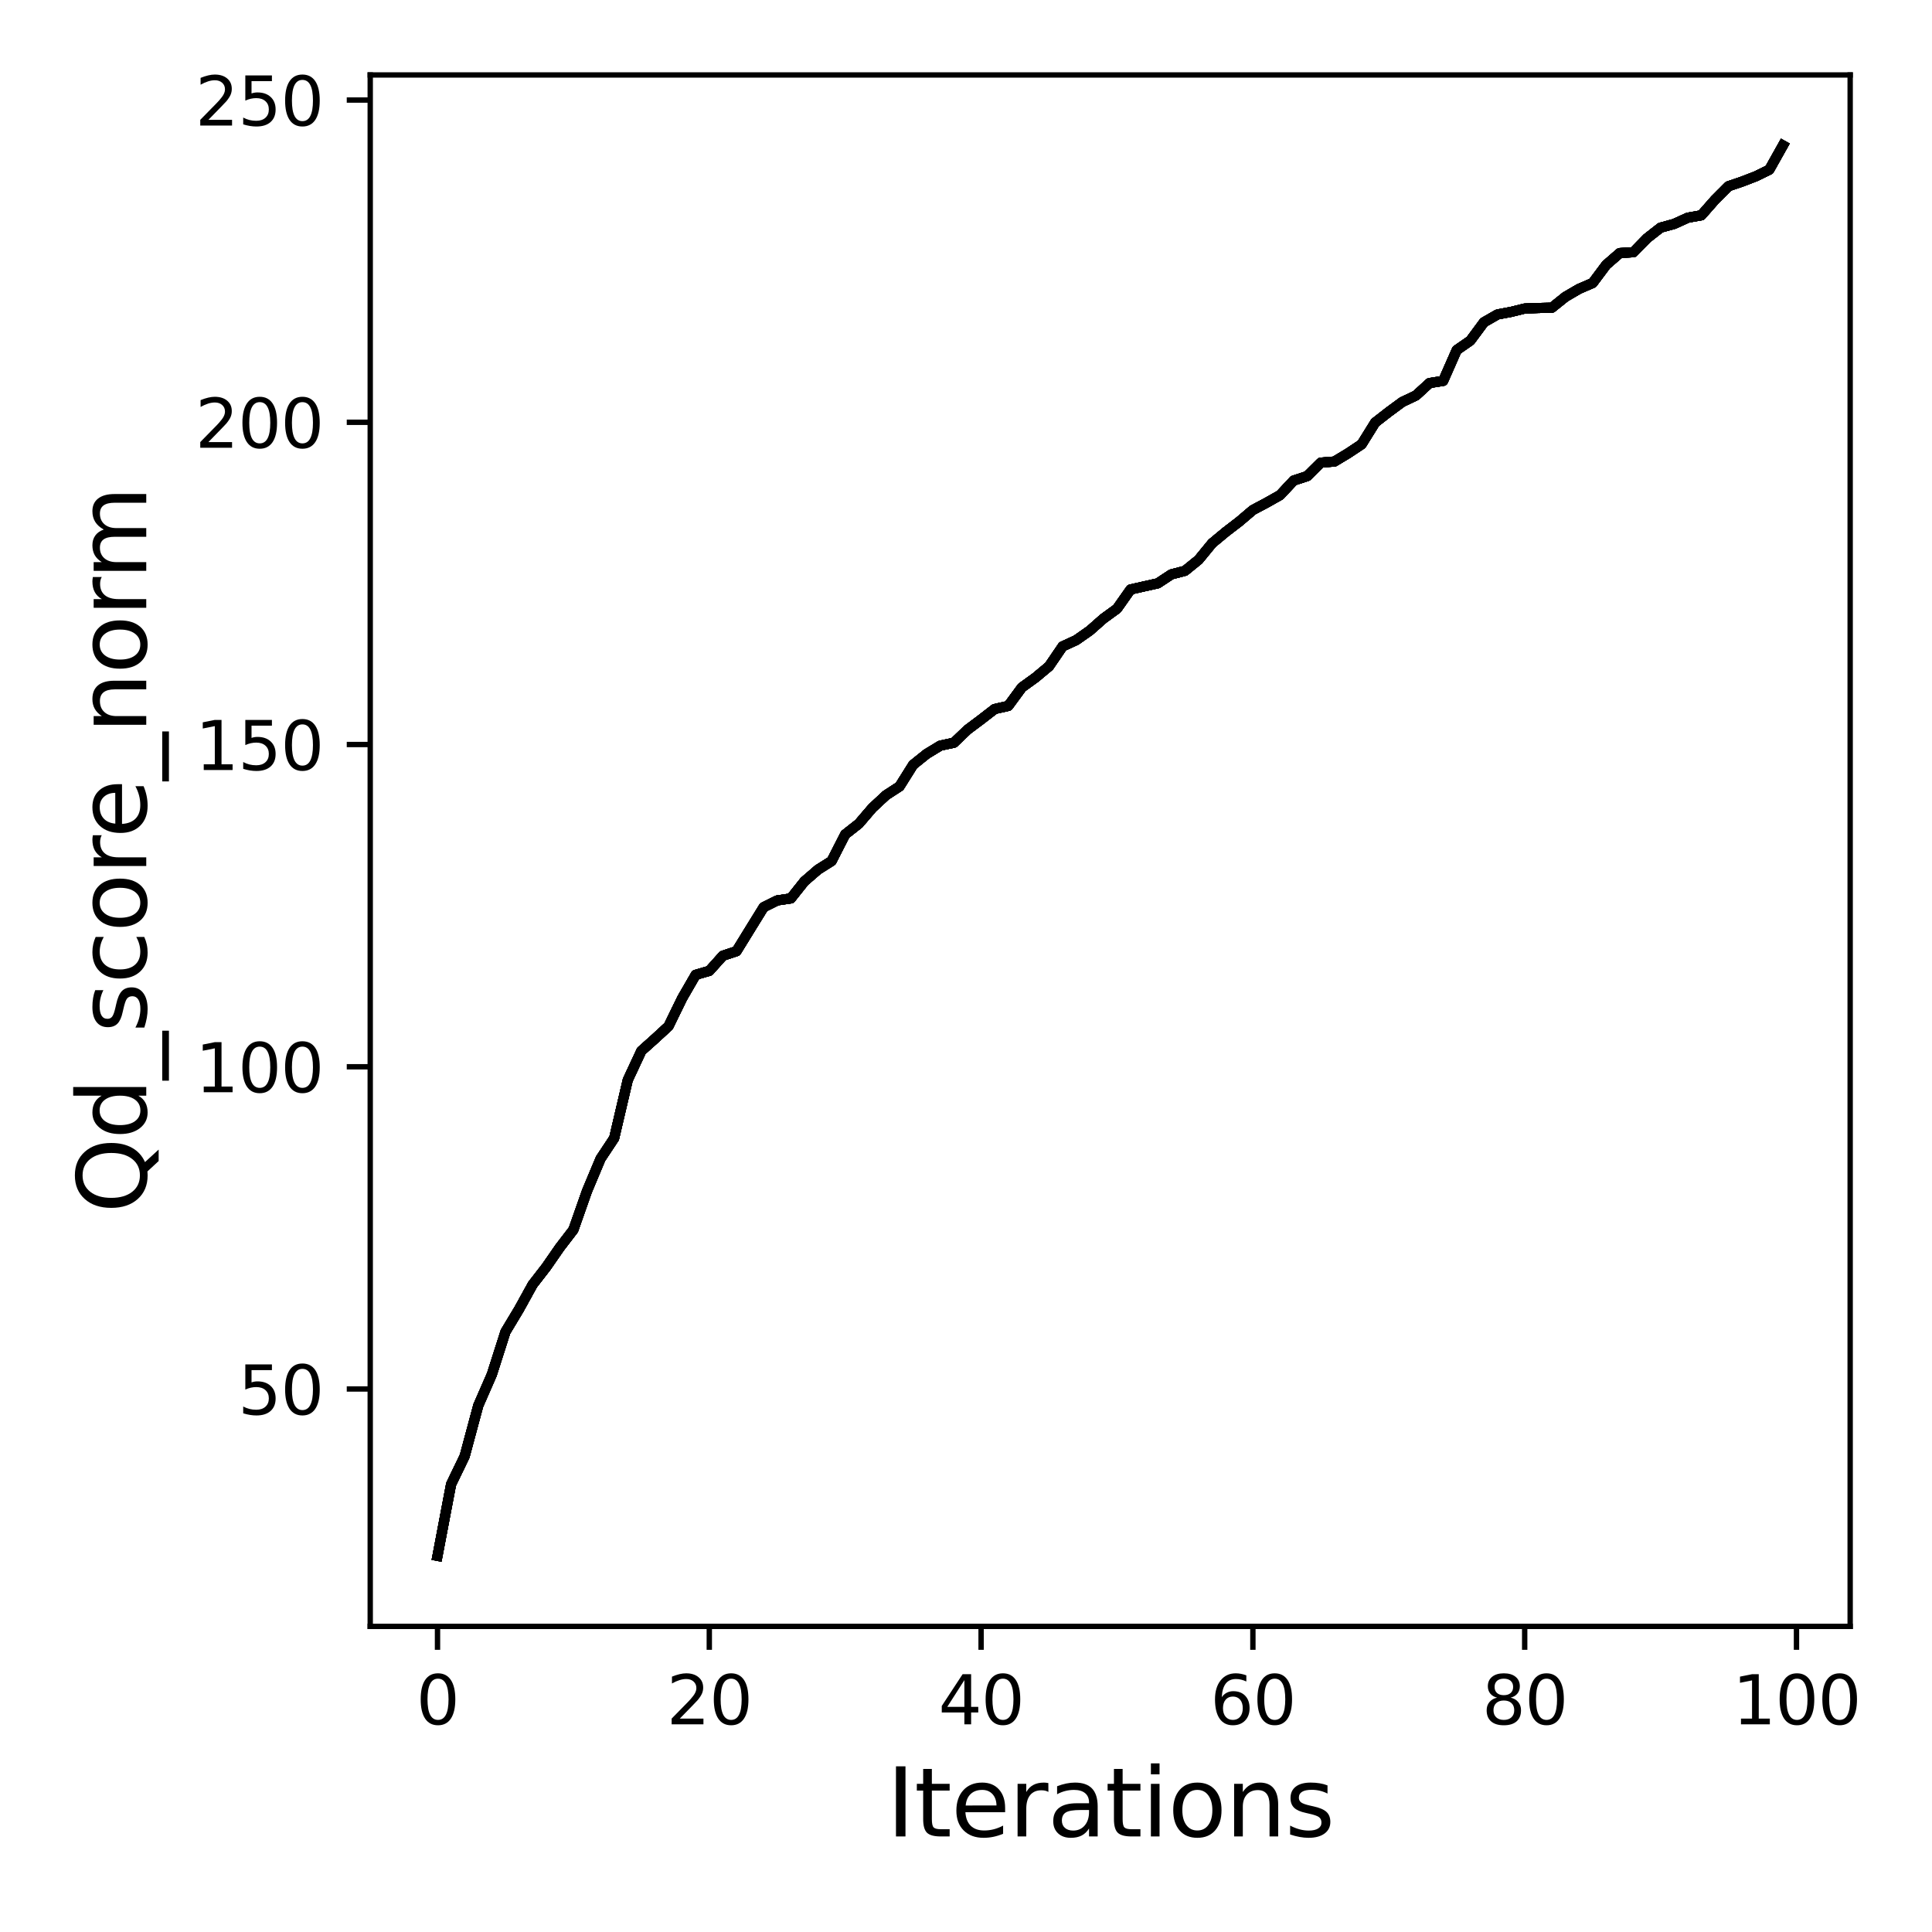 <?xml version="1.0" encoding="utf-8" standalone="no"?>
<!DOCTYPE svg PUBLIC "-//W3C//DTD SVG 1.1//EN"
  "http://www.w3.org/Graphics/SVG/1.1/DTD/svg11.dtd">
<svg xmlns:xlink="http://www.w3.org/1999/xlink" width="288pt" height="288pt" viewBox="0 0 288 288" xmlns="http://www.w3.org/2000/svg" version="1.1">
 <defs>
  <style type="text/css">*{stroke-linejoin: round; stroke-linecap: butt}</style>
 </defs>
 <g id="figure_1">
  <g id="patch_1">
   <path d="M 0 288 
L 288 288 
L 288 0 
L 0 0 
z
" style="fill: #ffffff"/>
  </g>
  <g id="axes_1">
   <g id="patch_2">
    <path d="M 55.19 242.44 
L 275.801 242.44 
L 275.801 11.175 
L 55.19 11.175 
z
" style="fill: #ffffff"/>
   </g>
   <g id="matplotlib.axis_1">
    <g id="xtick_1">
     <g id="line2d_1">
      <defs>
       <path id="mc1ebd71c46" d="M 0 0 
L 0 3.5 
" style="stroke: #000000; stroke-width: 0.8"/>
      </defs>
      <g>
       <use xlink:href="#mc1ebd71c46" x="65.218" y="242.44" style="stroke: #000000; stroke-width: 0.8"/>
      </g>
     </g>
     <g id="text_1">
      <!-- 0 -->
      <g transform="translate(62.037 257.038) scale(0.1 -0.1)">
       <defs>
        <path id="DejaVuSans-30" d="M 2034 4250 
Q 1547 4250 1301 3770 
Q 1056 3291 1056 2328 
Q 1056 1369 1301 889 
Q 1547 409 2034 409 
Q 2525 409 2770 889 
Q 3016 1369 3016 2328 
Q 3016 3291 2770 3770 
Q 2525 4250 2034 4250 
z
M 2034 4750 
Q 2819 4750 3233 4129 
Q 3647 3509 3647 2328 
Q 3647 1150 3233 529 
Q 2819 -91 2034 -91 
Q 1250 -91 836 529 
Q 422 1150 422 2328 
Q 422 3509 836 4129 
Q 1250 4750 2034 4750 
z
" transform="scale(0.016)"/>
       </defs>
       <use xlink:href="#DejaVuSans-30"/>
      </g>
     </g>
    </g>
    <g id="xtick_2">
     <g id="line2d_2">
      <g>
       <use xlink:href="#mc1ebd71c46" x="105.734" y="242.44" style="stroke: #000000; stroke-width: 0.8"/>
      </g>
     </g>
     <g id="text_2">
      <!-- 20 -->
      <g transform="translate(99.371 257.038) scale(0.1 -0.1)">
       <defs>
        <path id="DejaVuSans-32" d="M 1228 531 
L 3431 531 
L 3431 0 
L 469 0 
L 469 531 
Q 828 903 1448 1529 
Q 2069 2156 2228 2338 
Q 2531 2678 2651 2914 
Q 2772 3150 2772 3378 
Q 2772 3750 2511 3984 
Q 2250 4219 1831 4219 
Q 1534 4219 1204 4116 
Q 875 4013 500 3803 
L 500 4441 
Q 881 4594 1212 4672 
Q 1544 4750 1819 4750 
Q 2544 4750 2975 4387 
Q 3406 4025 3406 3419 
Q 3406 3131 3298 2873 
Q 3191 2616 2906 2266 
Q 2828 2175 2409 1742 
Q 1991 1309 1228 531 
z
" transform="scale(0.016)"/>
       </defs>
       <use xlink:href="#DejaVuSans-32"/>
       <use xlink:href="#DejaVuSans-30" x="63.623"/>
      </g>
     </g>
    </g>
    <g id="xtick_3">
     <g id="line2d_3">
      <g>
       <use xlink:href="#mc1ebd71c46" x="146.25" y="242.44" style="stroke: #000000; stroke-width: 0.8"/>
      </g>
     </g>
     <g id="text_3">
      <!-- 40 -->
      <g transform="translate(139.888 257.038) scale(0.1 -0.1)">
       <defs>
        <path id="DejaVuSans-34" d="M 2419 4116 
L 825 1625 
L 2419 1625 
L 2419 4116 
z
M 2253 4666 
L 3047 4666 
L 3047 1625 
L 3713 1625 
L 3713 1100 
L 3047 1100 
L 3047 0 
L 2419 0 
L 2419 1100 
L 313 1100 
L 313 1709 
L 2253 4666 
z
" transform="scale(0.016)"/>
       </defs>
       <use xlink:href="#DejaVuSans-34"/>
       <use xlink:href="#DejaVuSans-30" x="63.623"/>
      </g>
     </g>
    </g>
    <g id="xtick_4">
     <g id="line2d_4">
      <g>
       <use xlink:href="#mc1ebd71c46" x="186.766" y="242.44" style="stroke: #000000; stroke-width: 0.8"/>
      </g>
     </g>
     <g id="text_4">
      <!-- 60 -->
      <g transform="translate(180.404 257.038) scale(0.1 -0.1)">
       <defs>
        <path id="DejaVuSans-36" d="M 2113 2584 
Q 1688 2584 1439 2293 
Q 1191 2003 1191 1497 
Q 1191 994 1439 701 
Q 1688 409 2113 409 
Q 2538 409 2786 701 
Q 3034 994 3034 1497 
Q 3034 2003 2786 2293 
Q 2538 2584 2113 2584 
z
M 3366 4563 
L 3366 3988 
Q 3128 4100 2886 4159 
Q 2644 4219 2406 4219 
Q 1781 4219 1451 3797 
Q 1122 3375 1075 2522 
Q 1259 2794 1537 2939 
Q 1816 3084 2150 3084 
Q 2853 3084 3261 2657 
Q 3669 2231 3669 1497 
Q 3669 778 3244 343 
Q 2819 -91 2113 -91 
Q 1303 -91 875 529 
Q 447 1150 447 2328 
Q 447 3434 972 4092 
Q 1497 4750 2381 4750 
Q 2619 4750 2861 4703 
Q 3103 4656 3366 4563 
z
" transform="scale(0.016)"/>
       </defs>
       <use xlink:href="#DejaVuSans-36"/>
       <use xlink:href="#DejaVuSans-30" x="63.623"/>
      </g>
     </g>
    </g>
    <g id="xtick_5">
     <g id="line2d_5">
      <g>
       <use xlink:href="#mc1ebd71c46" x="227.283" y="242.44" style="stroke: #000000; stroke-width: 0.8"/>
      </g>
     </g>
     <g id="text_5">
      <!-- 80 -->
      <g transform="translate(220.92 257.038) scale(0.1 -0.1)">
       <defs>
        <path id="DejaVuSans-38" d="M 2034 2216 
Q 1584 2216 1326 1975 
Q 1069 1734 1069 1313 
Q 1069 891 1326 650 
Q 1584 409 2034 409 
Q 2484 409 2743 651 
Q 3003 894 3003 1313 
Q 3003 1734 2745 1975 
Q 2488 2216 2034 2216 
z
M 1403 2484 
Q 997 2584 770 2862 
Q 544 3141 544 3541 
Q 544 4100 942 4425 
Q 1341 4750 2034 4750 
Q 2731 4750 3128 4425 
Q 3525 4100 3525 3541 
Q 3525 3141 3298 2862 
Q 3072 2584 2669 2484 
Q 3125 2378 3379 2068 
Q 3634 1759 3634 1313 
Q 3634 634 3220 271 
Q 2806 -91 2034 -91 
Q 1263 -91 848 271 
Q 434 634 434 1313 
Q 434 1759 690 2068 
Q 947 2378 1403 2484 
z
M 1172 3481 
Q 1172 3119 1398 2916 
Q 1625 2713 2034 2713 
Q 2441 2713 2670 2916 
Q 2900 3119 2900 3481 
Q 2900 3844 2670 4047 
Q 2441 4250 2034 4250 
Q 1625 4250 1398 4047 
Q 1172 3844 1172 3481 
z
" transform="scale(0.016)"/>
       </defs>
       <use xlink:href="#DejaVuSans-38"/>
       <use xlink:href="#DejaVuSans-30" x="63.623"/>
      </g>
     </g>
    </g>
    <g id="xtick_6">
     <g id="line2d_6">
      <g>
       <use xlink:href="#mc1ebd71c46" x="267.799" y="242.44" style="stroke: #000000; stroke-width: 0.8"/>
      </g>
     </g>
     <g id="text_6">
      <!-- 100 -->
      <g transform="translate(258.255 257.038) scale(0.1 -0.1)">
       <defs>
        <path id="DejaVuSans-31" d="M 794 531 
L 1825 531 
L 1825 4091 
L 703 3866 
L 703 4441 
L 1819 4666 
L 2450 4666 
L 2450 531 
L 3481 531 
L 3481 0 
L 794 0 
L 794 531 
z
" transform="scale(0.016)"/>
       </defs>
       <use xlink:href="#DejaVuSans-31"/>
       <use xlink:href="#DejaVuSans-30" x="63.623"/>
       <use xlink:href="#DejaVuSans-30" x="127.246"/>
      </g>
     </g>
    </g>
    <g id="text_7">
     <!-- Iterations -->
     <g transform="translate(132.157 273.756) scale(0.14 -0.14)">
      <defs>
       <path id="DejaVuSans-49" d="M 628 4666 
L 1259 4666 
L 1259 0 
L 628 0 
L 628 4666 
z
" transform="scale(0.016)"/>
       <path id="DejaVuSans-74" d="M 1172 4494 
L 1172 3500 
L 2356 3500 
L 2356 3053 
L 1172 3053 
L 1172 1153 
Q 1172 725 1289 603 
Q 1406 481 1766 481 
L 2356 481 
L 2356 0 
L 1766 0 
Q 1100 0 847 248 
Q 594 497 594 1153 
L 594 3053 
L 172 3053 
L 172 3500 
L 594 3500 
L 594 4494 
L 1172 4494 
z
" transform="scale(0.016)"/>
       <path id="DejaVuSans-65" d="M 3597 1894 
L 3597 1613 
L 953 1613 
Q 991 1019 1311 708 
Q 1631 397 2203 397 
Q 2534 397 2845 478 
Q 3156 559 3463 722 
L 3463 178 
Q 3153 47 2828 -22 
Q 2503 -91 2169 -91 
Q 1331 -91 842 396 
Q 353 884 353 1716 
Q 353 2575 817 3079 
Q 1281 3584 2069 3584 
Q 2775 3584 3186 3129 
Q 3597 2675 3597 1894 
z
M 3022 2063 
Q 3016 2534 2758 2815 
Q 2500 3097 2075 3097 
Q 1594 3097 1305 2825 
Q 1016 2553 972 2059 
L 3022 2063 
z
" transform="scale(0.016)"/>
       <path id="DejaVuSans-72" d="M 2631 2963 
Q 2534 3019 2420 3045 
Q 2306 3072 2169 3072 
Q 1681 3072 1420 2755 
Q 1159 2438 1159 1844 
L 1159 0 
L 581 0 
L 581 3500 
L 1159 3500 
L 1159 2956 
Q 1341 3275 1631 3429 
Q 1922 3584 2338 3584 
Q 2397 3584 2469 3576 
Q 2541 3569 2628 3553 
L 2631 2963 
z
" transform="scale(0.016)"/>
       <path id="DejaVuSans-61" d="M 2194 1759 
Q 1497 1759 1228 1600 
Q 959 1441 959 1056 
Q 959 750 1161 570 
Q 1363 391 1709 391 
Q 2188 391 2477 730 
Q 2766 1069 2766 1631 
L 2766 1759 
L 2194 1759 
z
M 3341 1997 
L 3341 0 
L 2766 0 
L 2766 531 
Q 2569 213 2275 61 
Q 1981 -91 1556 -91 
Q 1019 -91 701 211 
Q 384 513 384 1019 
Q 384 1609 779 1909 
Q 1175 2209 1959 2209 
L 2766 2209 
L 2766 2266 
Q 2766 2663 2505 2880 
Q 2244 3097 1772 3097 
Q 1472 3097 1187 3025 
Q 903 2953 641 2809 
L 641 3341 
Q 956 3463 1253 3523 
Q 1550 3584 1831 3584 
Q 2591 3584 2966 3190 
Q 3341 2797 3341 1997 
z
" transform="scale(0.016)"/>
       <path id="DejaVuSans-69" d="M 603 3500 
L 1178 3500 
L 1178 0 
L 603 0 
L 603 3500 
z
M 603 4863 
L 1178 4863 
L 1178 4134 
L 603 4134 
L 603 4863 
z
" transform="scale(0.016)"/>
       <path id="DejaVuSans-6f" d="M 1959 3097 
Q 1497 3097 1228 2736 
Q 959 2375 959 1747 
Q 959 1119 1226 758 
Q 1494 397 1959 397 
Q 2419 397 2687 759 
Q 2956 1122 2956 1747 
Q 2956 2369 2687 2733 
Q 2419 3097 1959 3097 
z
M 1959 3584 
Q 2709 3584 3137 3096 
Q 3566 2609 3566 1747 
Q 3566 888 3137 398 
Q 2709 -91 1959 -91 
Q 1206 -91 779 398 
Q 353 888 353 1747 
Q 353 2609 779 3096 
Q 1206 3584 1959 3584 
z
" transform="scale(0.016)"/>
       <path id="DejaVuSans-6e" d="M 3513 2113 
L 3513 0 
L 2938 0 
L 2938 2094 
Q 2938 2591 2744 2837 
Q 2550 3084 2163 3084 
Q 1697 3084 1428 2787 
Q 1159 2491 1159 1978 
L 1159 0 
L 581 0 
L 581 3500 
L 1159 3500 
L 1159 2956 
Q 1366 3272 1645 3428 
Q 1925 3584 2291 3584 
Q 2894 3584 3203 3211 
Q 3513 2838 3513 2113 
z
" transform="scale(0.016)"/>
       <path id="DejaVuSans-73" d="M 2834 3397 
L 2834 2853 
Q 2591 2978 2328 3040 
Q 2066 3103 1784 3103 
Q 1356 3103 1142 2972 
Q 928 2841 928 2578 
Q 928 2378 1081 2264 
Q 1234 2150 1697 2047 
L 1894 2003 
Q 2506 1872 2764 1633 
Q 3022 1394 3022 966 
Q 3022 478 2636 193 
Q 2250 -91 1575 -91 
Q 1294 -91 989 -36 
Q 684 19 347 128 
L 347 722 
Q 666 556 975 473 
Q 1284 391 1588 391 
Q 1994 391 2212 530 
Q 2431 669 2431 922 
Q 2431 1156 2273 1281 
Q 2116 1406 1581 1522 
L 1381 1569 
Q 847 1681 609 1914 
Q 372 2147 372 2553 
Q 372 3047 722 3315 
Q 1072 3584 1716 3584 
Q 2034 3584 2315 3537 
Q 2597 3491 2834 3397 
z
" transform="scale(0.016)"/>
      </defs>
      <use xlink:href="#DejaVuSans-49"/>
      <use xlink:href="#DejaVuSans-74" x="29.492"/>
      <use xlink:href="#DejaVuSans-65" x="68.701"/>
      <use xlink:href="#DejaVuSans-72" x="130.225"/>
      <use xlink:href="#DejaVuSans-61" x="171.338"/>
      <use xlink:href="#DejaVuSans-74" x="232.617"/>
      <use xlink:href="#DejaVuSans-69" x="271.826"/>
      <use xlink:href="#DejaVuSans-6f" x="299.609"/>
      <use xlink:href="#DejaVuSans-6e" x="360.791"/>
      <use xlink:href="#DejaVuSans-73" x="424.17"/>
     </g>
    </g>
   </g>
   <g id="matplotlib.axis_2">
    <g id="ytick_1">
     <g id="line2d_7">
      <defs>
       <path id="m6b9c8feaf4" d="M 0 0 
L -3.5 0 
" style="stroke: #000000; stroke-width: 0.8"/>
      </defs>
      <g>
       <use xlink:href="#m6b9c8feaf4" x="55.19" y="207.055" style="stroke: #000000; stroke-width: 0.8"/>
      </g>
     </g>
     <g id="text_8">
      <!-- 50 -->
      <g transform="translate(35.465 210.854) scale(0.1 -0.1)">
       <defs>
        <path id="DejaVuSans-35" d="M 691 4666 
L 3169 4666 
L 3169 4134 
L 1269 4134 
L 1269 2991 
Q 1406 3038 1543 3061 
Q 1681 3084 1819 3084 
Q 2600 3084 3056 2656 
Q 3513 2228 3513 1497 
Q 3513 744 3044 326 
Q 2575 -91 1722 -91 
Q 1428 -91 1123 -41 
Q 819 9 494 109 
L 494 744 
Q 775 591 1075 516 
Q 1375 441 1709 441 
Q 2250 441 2565 725 
Q 2881 1009 2881 1497 
Q 2881 1984 2565 2268 
Q 2250 2553 1709 2553 
Q 1456 2553 1204 2497 
Q 953 2441 691 2322 
L 691 4666 
z
" transform="scale(0.016)"/>
       </defs>
       <use xlink:href="#DejaVuSans-35"/>
       <use xlink:href="#DejaVuSans-30" x="63.623"/>
      </g>
     </g>
    </g>
    <g id="ytick_2">
     <g id="line2d_8">
      <g>
       <use xlink:href="#m6b9c8feaf4" x="55.19" y="159.02" style="stroke: #000000; stroke-width: 0.8"/>
      </g>
     </g>
     <g id="text_9">
      <!-- 100 -->
      <g transform="translate(29.102 162.819) scale(0.1 -0.1)">
       <use xlink:href="#DejaVuSans-31"/>
       <use xlink:href="#DejaVuSans-30" x="63.623"/>
       <use xlink:href="#DejaVuSans-30" x="127.246"/>
      </g>
     </g>
    </g>
    <g id="ytick_3">
     <g id="line2d_9">
      <g>
       <use xlink:href="#m6b9c8feaf4" x="55.19" y="110.984" style="stroke: #000000; stroke-width: 0.8"/>
      </g>
     </g>
     <g id="text_10">
      <!-- 150 -->
      <g transform="translate(29.102 114.784) scale(0.1 -0.1)">
       <use xlink:href="#DejaVuSans-31"/>
       <use xlink:href="#DejaVuSans-35" x="63.623"/>
       <use xlink:href="#DejaVuSans-30" x="127.246"/>
      </g>
     </g>
    </g>
    <g id="ytick_4">
     <g id="line2d_10">
      <g>
       <use xlink:href="#m6b9c8feaf4" x="55.19" y="62.949" style="stroke: #000000; stroke-width: 0.8"/>
      </g>
     </g>
     <g id="text_11">
      <!-- 200 -->
      <g transform="translate(29.102 66.748) scale(0.1 -0.1)">
       <use xlink:href="#DejaVuSans-32"/>
       <use xlink:href="#DejaVuSans-30" x="63.623"/>
       <use xlink:href="#DejaVuSans-30" x="127.246"/>
      </g>
     </g>
    </g>
    <g id="ytick_5">
     <g id="line2d_11">
      <g>
       <use xlink:href="#m6b9c8feaf4" x="55.19" y="14.914" style="stroke: #000000; stroke-width: 0.8"/>
      </g>
     </g>
     <g id="text_12">
      <!-- 250 -->
      <g transform="translate(29.102 18.713) scale(0.1 -0.1)">
       <use xlink:href="#DejaVuSans-32"/>
       <use xlink:href="#DejaVuSans-35" x="63.623"/>
       <use xlink:href="#DejaVuSans-30" x="127.246"/>
      </g>
     </g>
    </g>
    <g id="text_13">
     <!-- Qd_score_norm -->
     <g transform="translate(21.802 180.86) rotate(-90) scale(0.14 -0.14)">
      <defs>
       <path id="DejaVuSans-51" d="M 2522 4238 
Q 1834 4238 1429 3725 
Q 1025 3213 1025 2328 
Q 1025 1447 1429 934 
Q 1834 422 2522 422 
Q 3209 422 3611 934 
Q 4013 1447 4013 2328 
Q 4013 3213 3611 3725 
Q 3209 4238 2522 4238 
z
M 3406 84 
L 4238 -825 
L 3475 -825 
L 2784 -78 
Q 2681 -84 2626 -87 
Q 2572 -91 2522 -91 
Q 1538 -91 948 567 
Q 359 1225 359 2328 
Q 359 3434 948 4092 
Q 1538 4750 2522 4750 
Q 3503 4750 4090 4092 
Q 4678 3434 4678 2328 
Q 4678 1516 4351 937 
Q 4025 359 3406 84 
z
" transform="scale(0.016)"/>
       <path id="DejaVuSans-64" d="M 2906 2969 
L 2906 4863 
L 3481 4863 
L 3481 0 
L 2906 0 
L 2906 525 
Q 2725 213 2448 61 
Q 2172 -91 1784 -91 
Q 1150 -91 751 415 
Q 353 922 353 1747 
Q 353 2572 751 3078 
Q 1150 3584 1784 3584 
Q 2172 3584 2448 3432 
Q 2725 3281 2906 2969 
z
M 947 1747 
Q 947 1113 1208 752 
Q 1469 391 1925 391 
Q 2381 391 2643 752 
Q 2906 1113 2906 1747 
Q 2906 2381 2643 2742 
Q 2381 3103 1925 3103 
Q 1469 3103 1208 2742 
Q 947 2381 947 1747 
z
" transform="scale(0.016)"/>
       <path id="DejaVuSans-5f" d="M 3263 -1063 
L 3263 -1509 
L -63 -1509 
L -63 -1063 
L 3263 -1063 
z
" transform="scale(0.016)"/>
       <path id="DejaVuSans-63" d="M 3122 3366 
L 3122 2828 
Q 2878 2963 2633 3030 
Q 2388 3097 2138 3097 
Q 1578 3097 1268 2742 
Q 959 2388 959 1747 
Q 959 1106 1268 751 
Q 1578 397 2138 397 
Q 2388 397 2633 464 
Q 2878 531 3122 666 
L 3122 134 
Q 2881 22 2623 -34 
Q 2366 -91 2075 -91 
Q 1284 -91 818 406 
Q 353 903 353 1747 
Q 353 2603 823 3093 
Q 1294 3584 2113 3584 
Q 2378 3584 2631 3529 
Q 2884 3475 3122 3366 
z
" transform="scale(0.016)"/>
       <path id="DejaVuSans-6d" d="M 3328 2828 
Q 3544 3216 3844 3400 
Q 4144 3584 4550 3584 
Q 5097 3584 5394 3201 
Q 5691 2819 5691 2113 
L 5691 0 
L 5113 0 
L 5113 2094 
Q 5113 2597 4934 2840 
Q 4756 3084 4391 3084 
Q 3944 3084 3684 2787 
Q 3425 2491 3425 1978 
L 3425 0 
L 2847 0 
L 2847 2094 
Q 2847 2600 2669 2842 
Q 2491 3084 2119 3084 
Q 1678 3084 1418 2786 
Q 1159 2488 1159 1978 
L 1159 0 
L 581 0 
L 581 3500 
L 1159 3500 
L 1159 2956 
Q 1356 3278 1631 3431 
Q 1906 3584 2284 3584 
Q 2666 3584 2933 3390 
Q 3200 3197 3328 2828 
z
" transform="scale(0.016)"/>
      </defs>
      <use xlink:href="#DejaVuSans-51"/>
      <use xlink:href="#DejaVuSans-64" x="78.711"/>
      <use xlink:href="#DejaVuSans-5f" x="142.188"/>
      <use xlink:href="#DejaVuSans-73" x="192.188"/>
      <use xlink:href="#DejaVuSans-63" x="244.287"/>
      <use xlink:href="#DejaVuSans-6f" x="299.268"/>
      <use xlink:href="#DejaVuSans-72" x="360.449"/>
      <use xlink:href="#DejaVuSans-65" x="399.312"/>
      <use xlink:href="#DejaVuSans-5f" x="460.836"/>
      <use xlink:href="#DejaVuSans-6e" x="510.836"/>
      <use xlink:href="#DejaVuSans-6f" x="574.215"/>
      <use xlink:href="#DejaVuSans-72" x="635.396"/>
      <use xlink:href="#DejaVuSans-6d" x="674.76"/>
     </g>
    </g>
   </g>
   <g id="line2d_12">
    <path d="M 65.218 231.928 
L 67.244 221.264 
L 69.269 217.066 
L 71.295 209.524 
L 73.321 204.884 
L 75.347 198.534 
L 77.373 195.162 
L 79.398 191.492 
L 81.424 188.879 
L 83.45 185.958 
L 85.476 183.316 
L 87.502 177.552 
L 89.528 172.72 
L 91.553 169.664 
L 93.579 160.999 
L 95.605 156.656 
L 97.631 154.841 
L 99.657 152.977 
L 101.682 148.817 
L 103.708 145.311 
L 105.734 144.725 
L 107.76 142.467 
L 109.786 141.794 
L 111.811 138.509 
L 113.837 135.233 
L 115.863 134.224 
L 117.889 133.926 
L 119.915 131.38 
L 121.94 129.632 
L 123.966 128.354 
L 125.992 124.386 
L 128.018 122.792 
L 130.044 120.428 
L 132.07 118.545 
L 134.095 117.229 
L 136.121 114.001 
L 138.147 112.377 
L 140.173 111.148 
L 142.199 110.715 
L 144.224 108.775 
L 146.25 107.257 
L 148.276 105.691 
L 150.302 105.23 
L 152.328 102.473 
L 154.353 101.012 
L 156.379 99.321 
L 158.405 96.353 
L 160.431 95.421 
L 162.457 93.999 
L 164.483 92.212 
L 166.508 90.742 
L 168.534 87.87 
L 170.56 87.409 
L 172.586 86.957 
L 174.612 85.622 
L 176.637 85.093 
L 178.663 83.451 
L 180.689 80.982 
L 182.715 79.3 
L 184.741 77.744 
L 186.766 76.024 
L 188.792 74.948 
L 190.818 73.805 
L 192.844 71.634 
L 194.87 70.971 
L 196.896 68.963 
L 198.921 68.8 
L 200.947 67.58 
L 202.973 66.235 
L 204.999 62.978 
L 207.025 61.402 
L 209.05 59.913 
L 211.076 58.953 
L 213.102 57.098 
L 215.128 56.781 
L 217.154 52.18 
L 219.179 50.777 
L 221.205 48.039 
L 223.231 46.876 
L 225.257 46.492 
L 227.283 45.993 
L 229.308 45.916 
L 231.334 45.868 
L 233.36 44.244 
L 235.386 43.062 
L 237.412 42.188 
L 239.438 39.479 
L 241.463 37.721 
L 243.489 37.596 
L 245.515 35.521 
L 247.541 33.936 
L 249.567 33.378 
L 251.592 32.456 
L 253.618 32.091 
L 255.644 29.785 
L 257.67 27.758 
L 259.696 27.067 
L 261.721 26.288 
L 263.747 25.299 
L 265.773 21.687 
" clip-path="url(#p1099544251)" style="fill: none; stroke: #000000; stroke-width: 1.5; stroke-linecap: square"/>
   </g>
   <g id="line2d_13">
    <path d="M 65.218 231.928 
L 67.244 221.264 
L 69.269 217.066 
L 71.295 209.524 
L 73.321 204.884 
L 75.347 198.534 
L 77.373 195.162 
L 79.398 191.492 
L 81.424 188.879 
L 83.45 185.958 
L 85.476 183.316 
L 87.502 177.552 
L 89.528 172.72 
L 91.553 169.664 
L 93.579 160.999 
L 95.605 156.656 
L 97.631 154.841 
L 99.657 152.977 
L 101.682 148.817 
L 103.708 145.311 
L 105.734 144.725 
L 107.76 142.467 
L 109.786 141.794 
L 111.811 138.509 
L 113.837 135.233 
L 115.863 134.224 
L 117.889 133.926 
L 119.915 131.38 
L 121.94 129.632 
L 123.966 128.354 
L 125.992 124.386 
L 128.018 122.792 
L 130.044 120.428 
L 132.07 118.545 
L 134.095 117.229 
L 136.121 114.001 
L 138.147 112.377 
L 140.173 111.148 
L 142.199 110.715 
L 144.224 108.775 
L 146.25 107.257 
L 148.276 105.691 
L 150.302 105.23 
L 152.328 102.473 
L 154.353 101.012 
L 156.379 99.321 
L 158.405 96.353 
L 160.431 95.421 
L 162.457 93.999 
L 164.483 92.212 
L 166.508 90.742 
L 168.534 87.87 
L 170.56 87.409 
L 172.586 86.957 
L 174.612 85.622 
L 176.637 85.093 
L 178.663 83.451 
L 180.689 80.982 
L 182.715 79.3 
L 184.741 77.744 
L 186.766 76.024 
L 188.792 74.948 
L 190.818 73.805 
L 192.844 71.634 
L 194.87 70.971 
L 196.896 68.963 
L 198.921 68.8 
L 200.947 67.58 
L 202.973 66.235 
L 204.999 62.978 
L 207.025 61.402 
L 209.05 59.913 
L 211.076 58.953 
L 213.102 57.098 
L 215.128 56.781 
L 217.154 52.18 
L 219.179 50.777 
L 221.205 48.039 
L 223.231 46.876 
L 225.257 46.492 
L 227.283 45.993 
L 229.308 45.916 
L 231.334 45.868 
L 233.36 44.244 
L 235.386 43.062 
L 237.412 42.188 
L 239.438 39.479 
L 241.463 37.721 
L 243.489 37.596 
L 245.515 35.521 
L 247.541 33.936 
L 249.567 33.378 
L 251.592 32.456 
L 253.618 32.091 
L 255.644 29.785 
L 257.67 27.758 
L 259.696 27.067 
L 261.721 26.288 
L 263.747 25.299 
L 265.773 21.687 
" clip-path="url(#p1099544251)" style="fill: none; stroke: #000000; stroke-width: 1.5; stroke-linecap: square"/>
   </g>
   <g id="line2d_14">
    <path d="M 65.218 231.928 
L 67.244 221.264 
L 69.269 217.066 
L 71.295 209.524 
L 73.321 204.884 
L 75.347 198.534 
L 77.373 195.162 
L 79.398 191.492 
L 81.424 188.879 
L 83.45 185.958 
L 85.476 183.316 
L 87.502 177.552 
L 89.528 172.72 
L 91.553 169.664 
L 93.579 160.999 
L 95.605 156.656 
L 97.631 154.841 
L 99.657 152.977 
L 101.682 148.817 
L 103.708 145.311 
L 105.734 144.725 
L 107.76 142.467 
L 109.786 141.794 
L 111.811 138.509 
L 113.837 135.233 
L 115.863 134.224 
L 117.889 133.926 
L 119.915 131.38 
L 121.94 129.632 
L 123.966 128.354 
L 125.992 124.386 
L 128.018 122.792 
L 130.044 120.428 
L 132.07 118.545 
L 134.095 117.229 
L 136.121 114.001 
L 138.147 112.377 
L 140.173 111.148 
L 142.199 110.715 
L 144.224 108.775 
L 146.25 107.257 
L 148.276 105.691 
L 150.302 105.23 
L 152.328 102.473 
L 154.353 101.012 
L 156.379 99.321 
L 158.405 96.353 
L 160.431 95.421 
L 162.457 93.999 
L 164.483 92.212 
L 166.508 90.742 
L 168.534 87.87 
L 170.56 87.409 
L 172.586 86.957 
L 174.612 85.622 
L 176.637 85.093 
L 178.663 83.451 
L 180.689 80.982 
L 182.715 79.3 
L 184.741 77.744 
L 186.766 76.024 
L 188.792 74.948 
L 190.818 73.805 
L 192.844 71.634 
L 194.87 70.971 
L 196.896 68.963 
L 198.921 68.8 
L 200.947 67.58 
L 202.973 66.235 
L 204.999 62.978 
L 207.025 61.402 
L 209.05 59.913 
L 211.076 58.953 
L 213.102 57.098 
L 215.128 56.781 
L 217.154 52.18 
L 219.179 50.777 
L 221.205 48.039 
L 223.231 46.876 
L 225.257 46.492 
L 227.283 45.993 
L 229.308 45.916 
L 231.334 45.868 
L 233.36 44.244 
L 235.386 43.062 
L 237.412 42.188 
L 239.438 39.479 
L 241.463 37.721 
L 243.489 37.596 
L 245.515 35.521 
L 247.541 33.936 
L 249.567 33.378 
L 251.592 32.456 
L 253.618 32.091 
L 255.644 29.785 
L 257.67 27.758 
L 259.696 27.067 
L 261.721 26.288 
L 263.747 25.299 
L 265.773 21.687 
" clip-path="url(#p1099544251)" style="fill: none; stroke: #000000; stroke-width: 1.5; stroke-linecap: square"/>
   </g>
   <g id="line2d_15">
    <path d="M 65.218 231.928 
L 67.244 221.264 
L 69.269 217.066 
L 71.295 209.524 
L 73.321 204.884 
L 75.347 198.534 
L 77.373 195.162 
L 79.398 191.492 
L 81.424 188.879 
L 83.45 185.958 
L 85.476 183.316 
L 87.502 177.552 
L 89.528 172.72 
L 91.553 169.664 
L 93.579 160.999 
L 95.605 156.656 
L 97.631 154.841 
L 99.657 152.977 
L 101.682 148.817 
L 103.708 145.311 
L 105.734 144.725 
L 107.76 142.467 
L 109.786 141.794 
L 111.811 138.509 
L 113.837 135.233 
L 115.863 134.224 
L 117.889 133.926 
L 119.915 131.38 
L 121.94 129.632 
L 123.966 128.354 
L 125.992 124.386 
L 128.018 122.792 
L 130.044 120.428 
L 132.07 118.545 
L 134.095 117.229 
L 136.121 114.001 
L 138.147 112.377 
L 140.173 111.148 
L 142.199 110.715 
L 144.224 108.775 
L 146.25 107.257 
L 148.276 105.691 
L 150.302 105.23 
L 152.328 102.473 
L 154.353 101.012 
L 156.379 99.321 
L 158.405 96.353 
L 160.431 95.421 
L 162.457 93.999 
L 164.483 92.212 
L 166.508 90.742 
L 168.534 87.87 
L 170.56 87.409 
L 172.586 86.957 
L 174.612 85.622 
L 176.637 85.093 
L 178.663 83.451 
L 180.689 80.982 
L 182.715 79.3 
L 184.741 77.744 
L 186.766 76.024 
L 188.792 74.948 
L 190.818 73.805 
L 192.844 71.634 
L 194.87 70.971 
L 196.896 68.963 
L 198.921 68.8 
L 200.947 67.58 
L 202.973 66.235 
L 204.999 62.978 
L 207.025 61.402 
L 209.05 59.913 
L 211.076 58.953 
L 213.102 57.098 
L 215.128 56.781 
L 217.154 52.18 
L 219.179 50.777 
L 221.205 48.039 
L 223.231 46.876 
L 225.257 46.492 
L 227.283 45.993 
L 229.308 45.916 
L 231.334 45.868 
L 233.36 44.244 
L 235.386 43.062 
L 237.412 42.188 
L 239.438 39.479 
L 241.463 37.721 
L 243.489 37.596 
L 245.515 35.521 
L 247.541 33.936 
L 249.567 33.378 
L 251.592 32.456 
L 253.618 32.091 
L 255.644 29.785 
L 257.67 27.758 
L 259.696 27.067 
L 261.721 26.288 
L 263.747 25.299 
L 265.773 21.687 
" clip-path="url(#p1099544251)" style="fill: none; stroke: #000000; stroke-width: 1.5; stroke-linecap: square"/>
   </g>
   <g id="line2d_16">
    <path d="M 65.218 231.928 
L 67.244 221.264 
L 69.269 217.066 
L 71.295 209.524 
L 73.321 204.884 
L 75.347 198.534 
L 77.373 195.162 
L 79.398 191.492 
L 81.424 188.879 
L 83.45 185.958 
L 85.476 183.316 
L 87.502 177.552 
L 89.528 172.72 
L 91.553 169.664 
L 93.579 160.999 
L 95.605 156.656 
L 97.631 154.841 
L 99.657 152.977 
L 101.682 148.817 
L 103.708 145.311 
L 105.734 144.725 
L 107.76 142.467 
L 109.786 141.794 
L 111.811 138.509 
L 113.837 135.233 
L 115.863 134.224 
L 117.889 133.926 
L 119.915 131.38 
L 121.94 129.632 
L 123.966 128.354 
L 125.992 124.386 
L 128.018 122.792 
L 130.044 120.428 
L 132.07 118.545 
L 134.095 117.229 
L 136.121 114.001 
L 138.147 112.377 
L 140.173 111.148 
L 142.199 110.715 
L 144.224 108.775 
L 146.25 107.257 
L 148.276 105.691 
L 150.302 105.23 
L 152.328 102.473 
L 154.353 101.012 
L 156.379 99.321 
L 158.405 96.353 
L 160.431 95.421 
L 162.457 93.999 
L 164.483 92.212 
L 166.508 90.742 
L 168.534 87.87 
L 170.56 87.409 
L 172.586 86.957 
L 174.612 85.622 
L 176.637 85.093 
L 178.663 83.451 
L 180.689 80.982 
L 182.715 79.3 
L 184.741 77.744 
L 186.766 76.024 
L 188.792 74.948 
L 190.818 73.805 
L 192.844 71.634 
L 194.87 70.971 
L 196.896 68.963 
L 198.921 68.8 
L 200.947 67.58 
L 202.973 66.235 
L 204.999 62.978 
L 207.025 61.402 
L 209.05 59.913 
L 211.076 58.953 
L 213.102 57.098 
L 215.128 56.781 
L 217.154 52.18 
L 219.179 50.777 
L 221.205 48.039 
L 223.231 46.876 
L 225.257 46.492 
L 227.283 45.993 
L 229.308 45.916 
L 231.334 45.868 
L 233.36 44.244 
L 235.386 43.062 
L 237.412 42.188 
L 239.438 39.479 
L 241.463 37.721 
L 243.489 37.596 
L 245.515 35.521 
L 247.541 33.936 
L 249.567 33.378 
L 251.592 32.456 
L 253.618 32.091 
L 255.644 29.785 
L 257.67 27.758 
L 259.696 27.067 
L 261.721 26.288 
L 263.747 25.299 
L 265.773 21.687 
" clip-path="url(#p1099544251)" style="fill: none; stroke: #000000; stroke-width: 1.5; stroke-linecap: square"/>
   </g>
   <g id="line2d_17">
    <path d="M 65.218 231.928 
L 67.244 221.264 
L 69.269 217.066 
L 71.295 209.524 
L 73.321 204.884 
L 75.347 198.534 
L 77.373 195.162 
L 79.398 191.492 
L 81.424 188.879 
L 83.45 185.958 
L 85.476 183.316 
L 87.502 177.552 
L 89.528 172.72 
L 91.553 169.664 
L 93.579 160.999 
L 95.605 156.656 
L 97.631 154.841 
L 99.657 152.977 
L 101.682 148.817 
L 103.708 145.311 
L 105.734 144.725 
L 107.76 142.467 
L 109.786 141.794 
L 111.811 138.509 
L 113.837 135.233 
L 115.863 134.224 
L 117.889 133.926 
L 119.915 131.38 
L 121.94 129.632 
L 123.966 128.354 
L 125.992 124.386 
L 128.018 122.792 
L 130.044 120.428 
L 132.07 118.545 
L 134.095 117.229 
L 136.121 114.001 
L 138.147 112.377 
L 140.173 111.148 
L 142.199 110.715 
L 144.224 108.775 
L 146.25 107.257 
L 148.276 105.691 
L 150.302 105.23 
L 152.328 102.473 
L 154.353 101.012 
L 156.379 99.321 
L 158.405 96.353 
L 160.431 95.421 
L 162.457 93.999 
L 164.483 92.212 
L 166.508 90.742 
L 168.534 87.87 
L 170.56 87.409 
L 172.586 86.957 
L 174.612 85.622 
L 176.637 85.093 
L 178.663 83.451 
L 180.689 80.982 
L 182.715 79.3 
L 184.741 77.744 
L 186.766 76.024 
L 188.792 74.948 
L 190.818 73.805 
L 192.844 71.634 
L 194.87 70.971 
L 196.896 68.963 
L 198.921 68.8 
L 200.947 67.58 
L 202.973 66.235 
L 204.999 62.978 
L 207.025 61.402 
L 209.05 59.913 
L 211.076 58.953 
L 213.102 57.098 
L 215.128 56.781 
L 217.154 52.18 
L 219.179 50.777 
L 221.205 48.039 
L 223.231 46.876 
L 225.257 46.492 
L 227.283 45.993 
L 229.308 45.916 
L 231.334 45.868 
L 233.36 44.244 
L 235.386 43.062 
L 237.412 42.188 
L 239.438 39.479 
L 241.463 37.721 
L 243.489 37.596 
L 245.515 35.521 
L 247.541 33.936 
L 249.567 33.378 
L 251.592 32.456 
L 253.618 32.091 
L 255.644 29.785 
L 257.67 27.758 
L 259.696 27.067 
L 261.721 26.288 
L 263.747 25.299 
L 265.773 21.687 
" clip-path="url(#p1099544251)" style="fill: none; stroke: #000000; stroke-width: 1.5; stroke-linecap: square"/>
   </g>
   <g id="patch_3">
    <path d="M 55.19 242.44 
L 55.19 11.175 
" style="fill: none; stroke: #000000; stroke-width: 0.8; stroke-linejoin: miter; stroke-linecap: square"/>
   </g>
   <g id="patch_4">
    <path d="M 275.801 242.44 
L 275.801 11.175 
" style="fill: none; stroke: #000000; stroke-width: 0.8; stroke-linejoin: miter; stroke-linecap: square"/>
   </g>
   <g id="patch_5">
    <path d="M 55.19 242.44 
L 275.801 242.44 
" style="fill: none; stroke: #000000; stroke-width: 0.8; stroke-linejoin: miter; stroke-linecap: square"/>
   </g>
   <g id="patch_6">
    <path d="M 55.19 11.175 
L 275.801 11.175 
" style="fill: none; stroke: #000000; stroke-width: 0.8; stroke-linejoin: miter; stroke-linecap: square"/>
   </g>
  </g>
 </g>
 <defs>
  <clipPath id="p1099544251">
   <rect x="55.19" y="11.175" width="220.611" height="231.265"/>
  </clipPath>
 </defs>
</svg>
